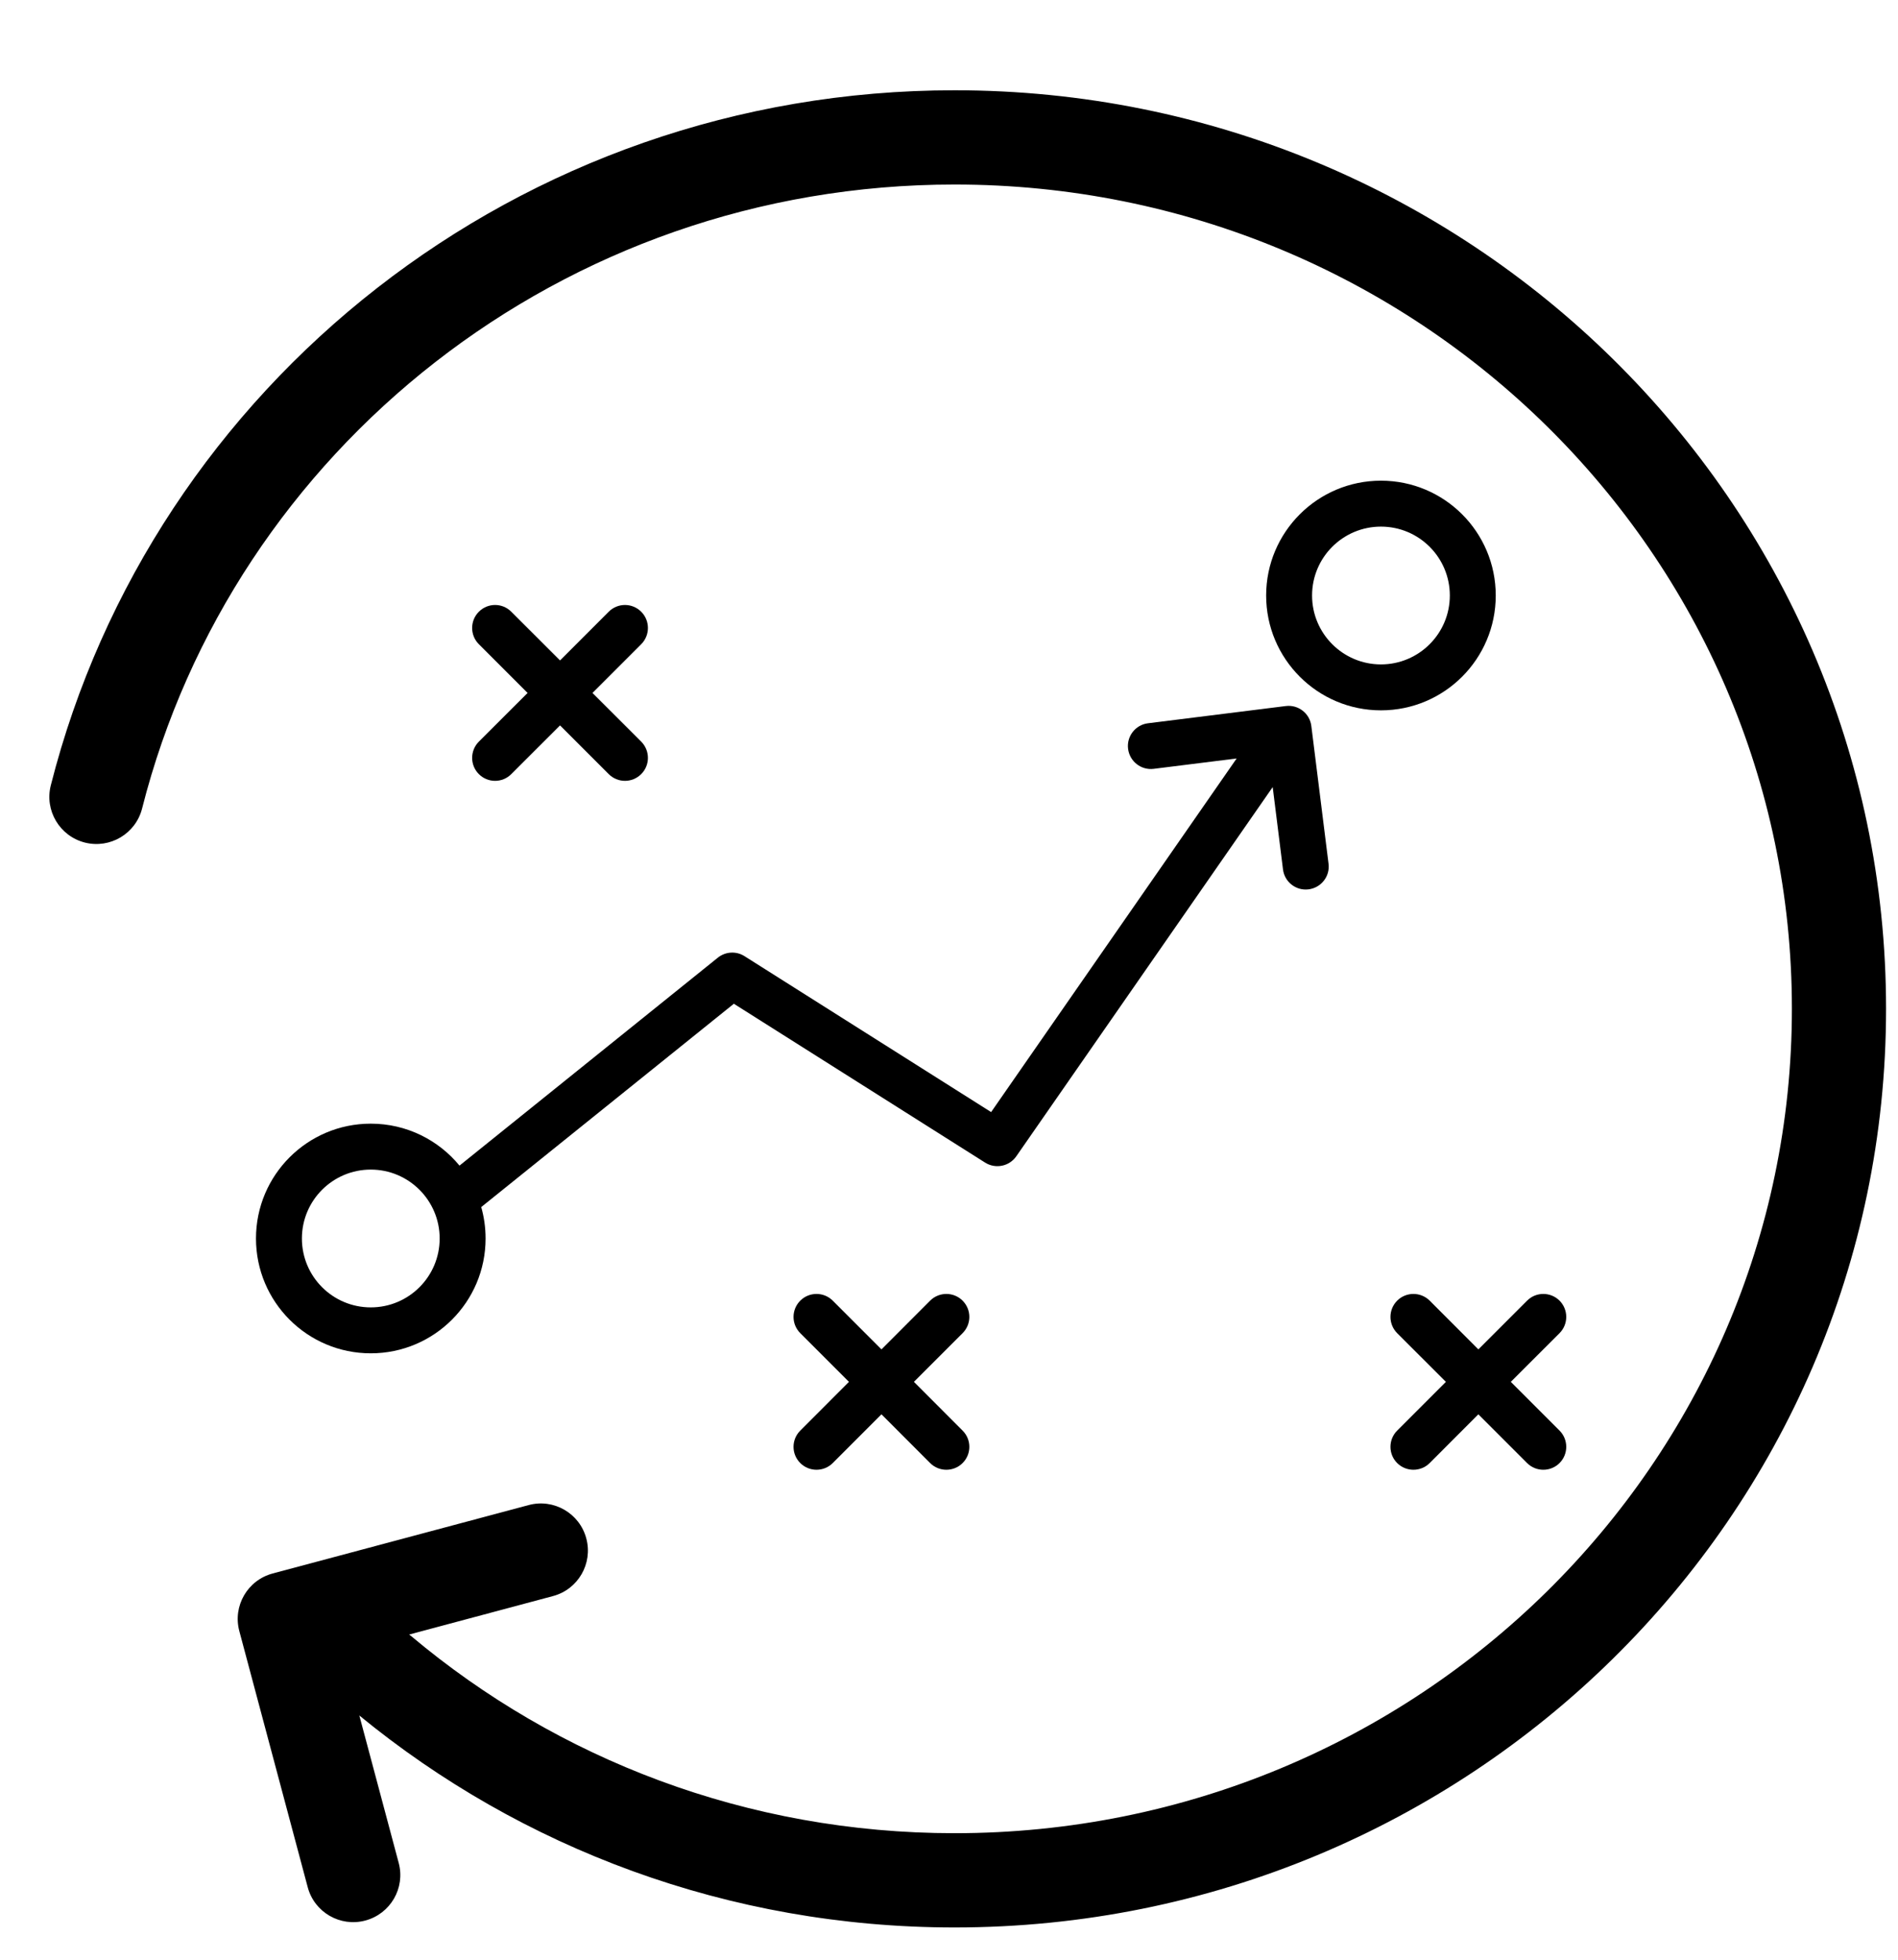 <svg width="31" height="32" viewBox="0 0 31 32" fill="none" xmlns="http://www.w3.org/2000/svg">
<path fill-rule="evenodd" clip-rule="evenodd" d="M22.555 8.599C21.934 8.599 21.43 9.102 21.43 9.724C21.43 10.345 21.934 10.849 22.555 10.849C23.176 10.849 23.68 10.345 23.68 9.724C23.68 9.102 23.176 8.599 22.555 8.599ZM20.68 9.724C20.68 8.688 21.52 7.849 22.555 7.849C23.591 7.849 24.43 8.688 24.43 9.724C24.43 10.759 23.591 11.599 22.555 11.599C21.52 11.599 20.68 10.759 20.68 9.724Z" fill="currentColor"/>
<path d="M24.942 23.89C25.088 24.036 25.326 24.036 25.472 23.89C25.618 23.744 25.618 23.506 25.472 23.36L24.676 22.564L25.472 21.769C25.618 21.622 25.618 21.385 25.472 21.238C25.325 21.092 25.088 21.092 24.942 21.238L24.146 22.034L23.351 21.238C23.204 21.092 22.967 21.092 22.82 21.238C22.674 21.385 22.674 21.622 22.82 21.769L23.616 22.564L22.82 23.36C22.674 23.506 22.674 23.744 22.82 23.89C22.967 24.036 23.204 24.036 23.351 23.89L24.146 23.094L24.942 23.89Z" fill="currentColor"/>
<path d="M9.942 12.64C10.089 12.787 10.326 12.787 10.473 12.64C10.619 12.494 10.619 12.257 10.473 12.11L9.677 11.315L10.473 10.519C10.619 10.373 10.619 10.135 10.473 9.989C10.326 9.842 10.089 9.842 9.942 9.989L9.147 10.784L8.351 9.989C8.205 9.842 7.968 9.842 7.821 9.989C7.675 10.135 7.675 10.373 7.821 10.519L8.617 11.315L7.821 12.11C7.675 12.257 7.675 12.494 7.821 12.64C7.967 12.787 8.205 12.787 8.351 12.64L9.147 11.845L9.942 12.64Z" fill="currentColor"/>
<path d="M15.192 23.89C15.338 24.036 15.576 24.036 15.722 23.89C15.869 23.744 15.869 23.506 15.722 23.36L14.927 22.564L15.722 21.769C15.869 21.622 15.869 21.385 15.722 21.238C15.576 21.092 15.338 21.092 15.192 21.238L14.397 22.034L13.601 21.238C13.455 21.092 13.217 21.092 13.071 21.238C12.924 21.385 12.924 21.622 13.071 21.769L13.866 22.564L13.071 23.36C12.924 23.506 12.924 23.744 13.071 23.89C13.217 24.036 13.455 24.036 13.601 23.89L14.397 23.094L15.192 23.89Z" fill="currentColor"/>
<path fill-rule="evenodd" clip-rule="evenodd" d="M21.373 14.522C21.579 14.496 21.725 14.309 21.699 14.104L21.418 11.855C21.393 11.649 21.205 11.503 21 11.529L18.751 11.81C18.545 11.835 18.399 12.023 18.425 12.228C18.451 12.434 18.638 12.58 18.844 12.554L20.198 12.385L16.188 18.159L12.16 15.613C12.025 15.527 11.85 15.537 11.725 15.637L7.505 19.033C7.161 18.615 6.64 18.348 6.056 18.348C5.02 18.348 4.181 19.188 4.181 20.223C4.181 21.259 5.02 22.098 6.056 22.098C7.091 22.098 7.931 21.259 7.931 20.223C7.931 20.045 7.906 19.873 7.86 19.71L11.986 16.39L16.09 18.984C16.26 19.091 16.484 19.046 16.599 18.881L20.787 12.852L20.955 14.196C20.98 14.402 21.168 14.548 21.373 14.522ZM4.931 20.223C4.931 19.602 5.435 19.098 6.056 19.098C6.677 19.098 7.181 19.602 7.181 20.223C7.181 20.845 6.677 21.348 6.056 21.348C5.435 21.348 4.931 20.845 4.931 20.223Z" fill="currentColor"/>
<path d="M2.321 13.201C3.804 7.355 9.178 3.013 15.591 3.013C23.154 3.013 29.267 9.05 29.267 16.473C29.267 23.897 23.154 29.934 15.591 29.934C12.202 29.934 9.104 28.722 6.715 26.715C6.705 26.706 6.694 26.698 6.683 26.69L9.032 26.062C9.442 25.953 9.686 25.531 9.576 25.121C9.467 24.71 9.045 24.466 8.635 24.576L4.454 25.693C4.043 25.802 3.799 26.224 3.909 26.634L5.026 30.816C5.135 31.226 5.557 31.47 5.967 31.36C6.378 31.25 6.622 30.829 6.512 30.419L5.869 28.012C8.506 30.174 11.896 31.473 15.591 31.473C23.982 31.473 30.805 24.768 30.805 16.473C30.805 8.179 23.982 1.474 15.591 1.474C8.471 1.474 2.486 6.297 0.83 12.823C0.725 13.235 0.975 13.653 1.386 13.758C1.798 13.862 2.217 13.613 2.321 13.201Z" fill="currentColor"/>
</svg>
